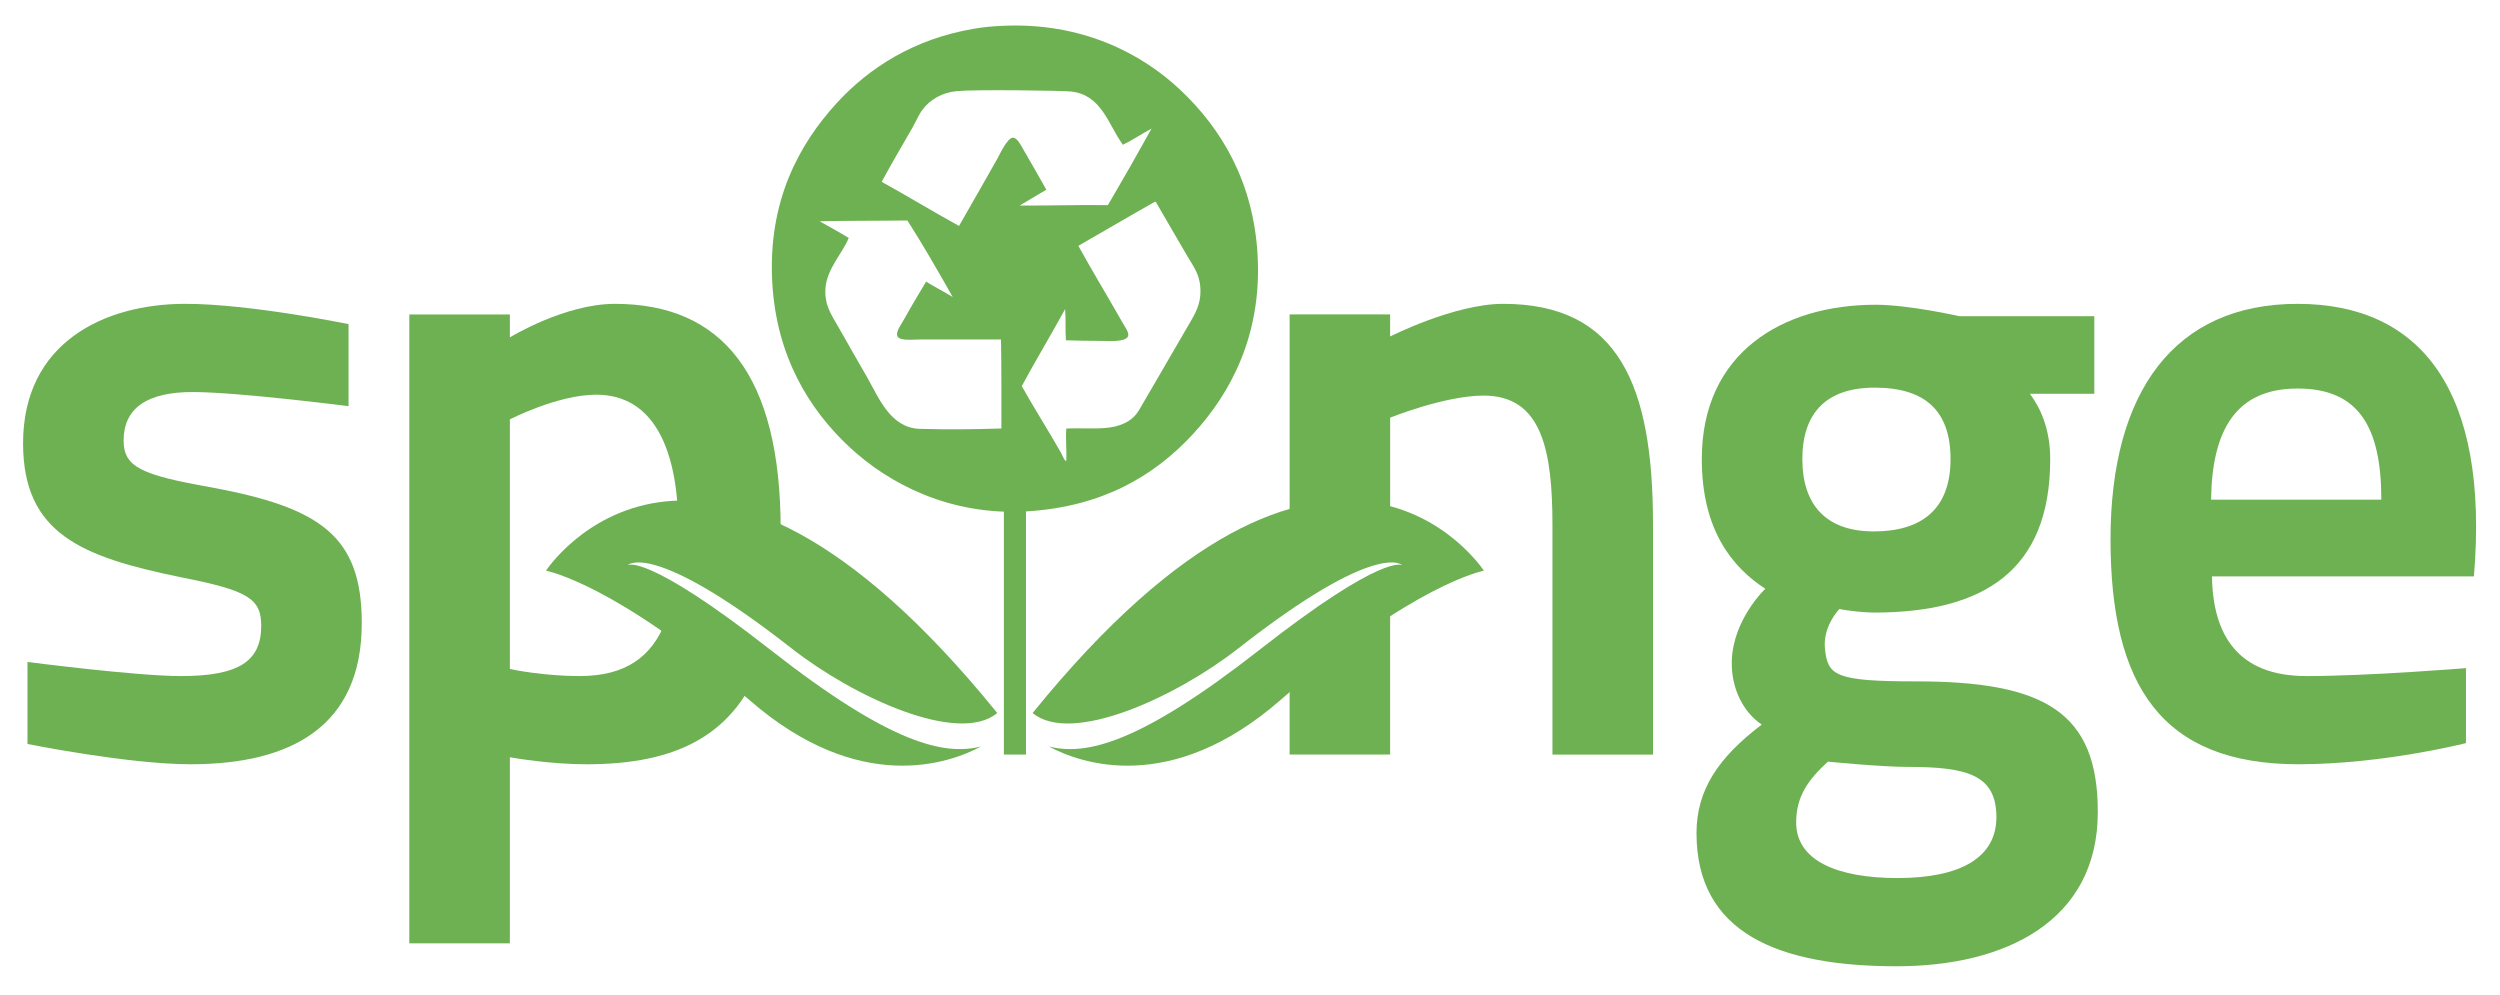 <?xml version="1.0" encoding="utf-8"?>
<!-- Generator: Adobe Illustrator 17.0.0, SVG Export Plug-In . SVG Version: 6.00 Build 0)  -->
<!DOCTYPE svg PUBLIC "-//W3C//DTD SVG 1.1//EN" "http://www.w3.org/Graphics/SVG/1.1/DTD/svg11.dtd">
<svg version="1.1" id="Layer_1" xmlns="http://www.w3.org/2000/svg" xmlns:xlink="http://www.w3.org/1999/xlink" x="0px" y="0px"
	 width="182.729px" height="72.708px" viewBox="0 0 182.729 72.708" enable-background="new 0 0 182.729 72.708"
	 xml:space="preserve">
<g>
	<g>
		<g>
			<rect x="73.375" y="32.767" fill-rule="evenodd" clip-rule="evenodd" fill="#6DB152" width="1.615" height="22.385"/>
			<g>
				<path fill="#6DB152" d="M25.475,29.687c0,0-8.059-1.032-11.412-1.032c-3.287,0-5.027,1.161-5.027,3.546
					c0,1.934,1.289,2.515,6.383,3.417c7.994,1.483,11.024,3.546,11.024,9.929c0,7.543-5.158,10.314-12.508,10.314
					c-4.576,0-11.926-1.482-11.926-1.482v-5.996c0,0,7.93,1.032,11.217,1.032c4.256,0,5.867-1.097,5.867-3.675
					c0-1.998-0.967-2.579-5.867-3.546c-7.221-1.483-11.539-3.159-11.539-9.799c0-7.35,5.93-10.187,11.861-10.187
					c4.707,0,11.928,1.483,11.928,1.483V29.687z"/>
				<path fill="#6DB152" d="M124,60.891c0-3.159,1.613-5.544,4.772-7.93c-1.354-0.902-2.244-2.645-2.193-4.642
					c0.082-3.049,2.451-5.285,2.451-5.285c-2.385-1.549-4.643-4.256-4.643-9.478c0-7.801,5.932-11.282,12.701-11.282
					c2.449,0,6.125,0.838,6.125,0.838h9.863v5.673h-4.707c0.773,1.032,1.484,2.579,1.484,4.771c0,8.188-4.9,11.218-12.895,11.218
					c-0.645,0-1.869-0.129-2.516-0.258c0,0-1.238,1.252-1.051,2.937c0.213,1.921,0.729,2.35,6.66,2.35
					c9.414,0,13.281,2.257,13.281,9.542c0,7.994-6.77,11.281-14.699,11.281C129.932,70.625,124,68.176,124,60.891z M133.607,55.669
					c-1.484,1.354-2.322,2.579-2.322,4.448c0,2.771,2.965,4.06,7.414,4.06c4.578,0,7.221-1.482,7.221-4.447
					c0-3.095-2.127-3.675-6.447-3.675C137.475,56.056,133.607,55.669,133.607,55.669z M142.568,33.555
					c0-3.481-1.807-5.222-5.545-5.222c-3.547,0-5.287,1.87-5.287,5.222c0,3.353,1.74,5.287,5.223,5.287
					C140.439,38.842,142.568,37.23,142.568,33.555z"/>
				<path fill="#6DB152" d="M180.242,48.834v5.48c0,0-6.059,1.547-12.248,1.547c-9.992,0-13.732-5.737-13.732-16.439
					c0-10.831,4.705-17.213,13.668-17.213c9.025,0,14.029,6.352,12.893,19.921l0,0h-19.146c0.064,4.255,1.869,7.285,6.898,7.285
					C173.15,49.415,180.242,48.834,180.242,48.834z M174.055,36.521c0-5.352-1.678-8.123-6.125-8.123
					c-4.449,0-6.254,2.965-6.318,8.123H174.055z"/>
				<path fill="#6DB152" d="M51.523,47.004c-1.08-0.453-2.045-1.018-2.851-1.639c-1.006,2.646-2.943,4.05-6.311,4.05
					c-2.514,0-4.836-0.452-5.094-0.517V30.654c0,0,3.482-1.805,6.318-1.805c4.123,0,5.992,3.861,5.996,9.848
					c1.465-0.092,3.238,0.219,5.018,0.964c0.889,0.372,1.697,0.819,2.406,1.312c0.035-0.722,0.055-1.475,0.055-2.26
					c0-11.283-4.256-16.504-12.121-16.504c-3.674,0-7.672,2.451-7.672,2.451v-1.677h-7.35V68.95h7.35V55.347
					c0.322,0.063,2.967,0.515,5.609,0.515c6.59,0,10.938-2.115,12.93-7.881C54.502,47.947,53.016,47.628,51.523,47.004z"/>
				<g>
					<path fill="#6DB152" d="M109.861,22.208c-3.545,0-8.254,2.386-8.254,2.386v-1.612H94.26v17.346
						c0.324-0.196,0.664-0.385,1.02-0.56c2.312-1.149,4.664-1.52,6.328-1.141v-8.101c0,0,3.998-1.612,6.836-1.612
						c4.254,0,5.027,3.997,5.027,9.477v16.762h7.35V38.326C120.82,28.14,118.307,22.208,109.861,22.208z"/>
					<path fill="#6DB152" d="M98.82,45.578c-1.58,0.785-3.178,2.525-4.561,2.594v6.98h7.348V43.845
						C100.834,44.533,99.891,45.047,98.82,45.578z"/>
				</g>
			</g>
			<g>
				<g>
					<g>
						<path fill-rule="evenodd" clip-rule="evenodd" fill="#6DB152" d="M73.256,1.889C79,1.613,83.396,3.851,86.301,6.599
							c2.959,2.801,5.336,6.685,5.623,12.133c0.305,5.797-2.004,10.044-4.713,12.979c-2.85,3.095-6.645,5.313-12.096,5.662
							c-5.648,0.354-10.154-2.02-13.014-4.685c-2.982-2.775-5.369-6.679-5.658-12.1c-0.31-5.878,1.945-10.01,4.684-13.02
							c2.381-2.611,5.68-4.726,10.062-5.468C71.891,1.979,72.594,1.916,73.256,1.889z M78.273,6.688
							c-0.676-0.067-7.01-0.16-8.359-0.025c-1.027,0.096-1.949,0.615-2.494,1.365c-0.287,0.387-0.48,0.874-0.729,1.305
							c-0.756,1.316-1.545,2.651-2.248,3.958c1.904,1.047,3.742,2.173,5.654,3.223c0.926-1.636,1.887-3.276,2.828-4.962
							c0.143-0.264,0.713-1.499,1.121-1.488c0.309,0.012,0.576,0.555,0.727,0.818c0.619,1.064,1.145,1.993,1.707,2.985
							c-0.646,0.387-1.307,0.761-1.949,1.157c2.172,0.011,4.266-0.058,6.447-0.03c1.086-1.847,2.15-3.715,3.193-5.596
							c-0.715,0.377-1.361,0.827-2.098,1.183C81.008,9.13,80.539,6.923,78.273,6.688z M78.818,17.968
							c0.98,1.78,2.209,3.812,3.256,5.658c0.113,0.206,0.438,0.636,0.393,0.887c-0.086,0.539-1.52,0.402-2.143,0.402
							c-0.875,0-1.596-0.019-2.414-0.042c-0.057-0.725,0.006-1.568-0.059-2.28c-1.035,1.896-2.139,3.724-3.168,5.628
							c0.891,1.596,1.971,3.291,2.861,4.86c0.111,0.198,0.275,0.649,0.395,0.61c0.033-0.808-0.059-1.643,0-2.372
							c0.969-0.039,1.916,0.034,2.795-0.032c1.061-0.078,1.977-0.425,2.5-1.276c0.182-0.296,2.557-4.396,3.553-6.109
							c0.406-0.706,0.877-1.405,0.945-2.313c0.105-1.429-0.508-2.104-0.977-2.92c-0.777-1.356-1.496-2.546-2.279-3.922
							c-0.014,0-0.039,0-0.06,0C82.531,15.804,80.691,16.9,78.818,17.968z M59.908,16.174c0.711,0.403,1.438,0.794,2.127,1.217
							c-0.428,1.081-1.598,2.246-1.701,3.679c-0.086,1.265,0.475,1.992,0.912,2.773c0.693,1.224,1.412,2.484,2.1,3.672
							c0.877,1.527,1.719,3.775,3.894,3.831c2.176,0.056,3.809,0.039,5.953-0.027c-0.002-2.376,0.01-4.521-0.029-6.505
							c-1.932,0-3.957,0-5.924,0c-0.623,0-1.621,0.142-1.674-0.336c-0.039-0.296,0.303-0.768,0.453-1.034
							c0.561-1.009,1.123-1.945,1.67-2.858c0.639,0.392,1.312,0.736,1.947,1.123c-1.074-1.893-2.154-3.784-3.311-5.593
							C64.195,16.145,62.018,16.124,59.908,16.174z"/>
					</g>
				</g>
			</g>
			<path fill="#6DB152" d="M72.891,52.115c-2.832,2.359-10.486-1.162-15.037-4.727c-10.236-8.012-11.986-6.072-11.986-6.072
				s1.285-0.992,10.486,6.215c8.771,6.865,12.689,7.713,15.354,7.027c-2.281,1.234-8.895,3.615-16.93-3.391
				c-9.758-8.512-14.871-9.455-14.871-9.455S50.848,24.916,72.891,52.115z"/>
			<path fill="#6DB152" d="M108.459,41.713c0,0-5.111,0.943-14.869,9.455c-8.035,7.006-14.65,4.625-16.93,3.391
				c2.662,0.685,6.58-0.162,15.353-7.027c9.201-7.207,10.486-6.215,10.486-6.215s-1.752-1.939-11.986,6.072
				c-4.551,3.564-12.205,7.086-15.037,4.727C97.518,24.916,108.459,41.713,108.459,41.713z"/>
		</g>
	</g>
</g>
</svg>
